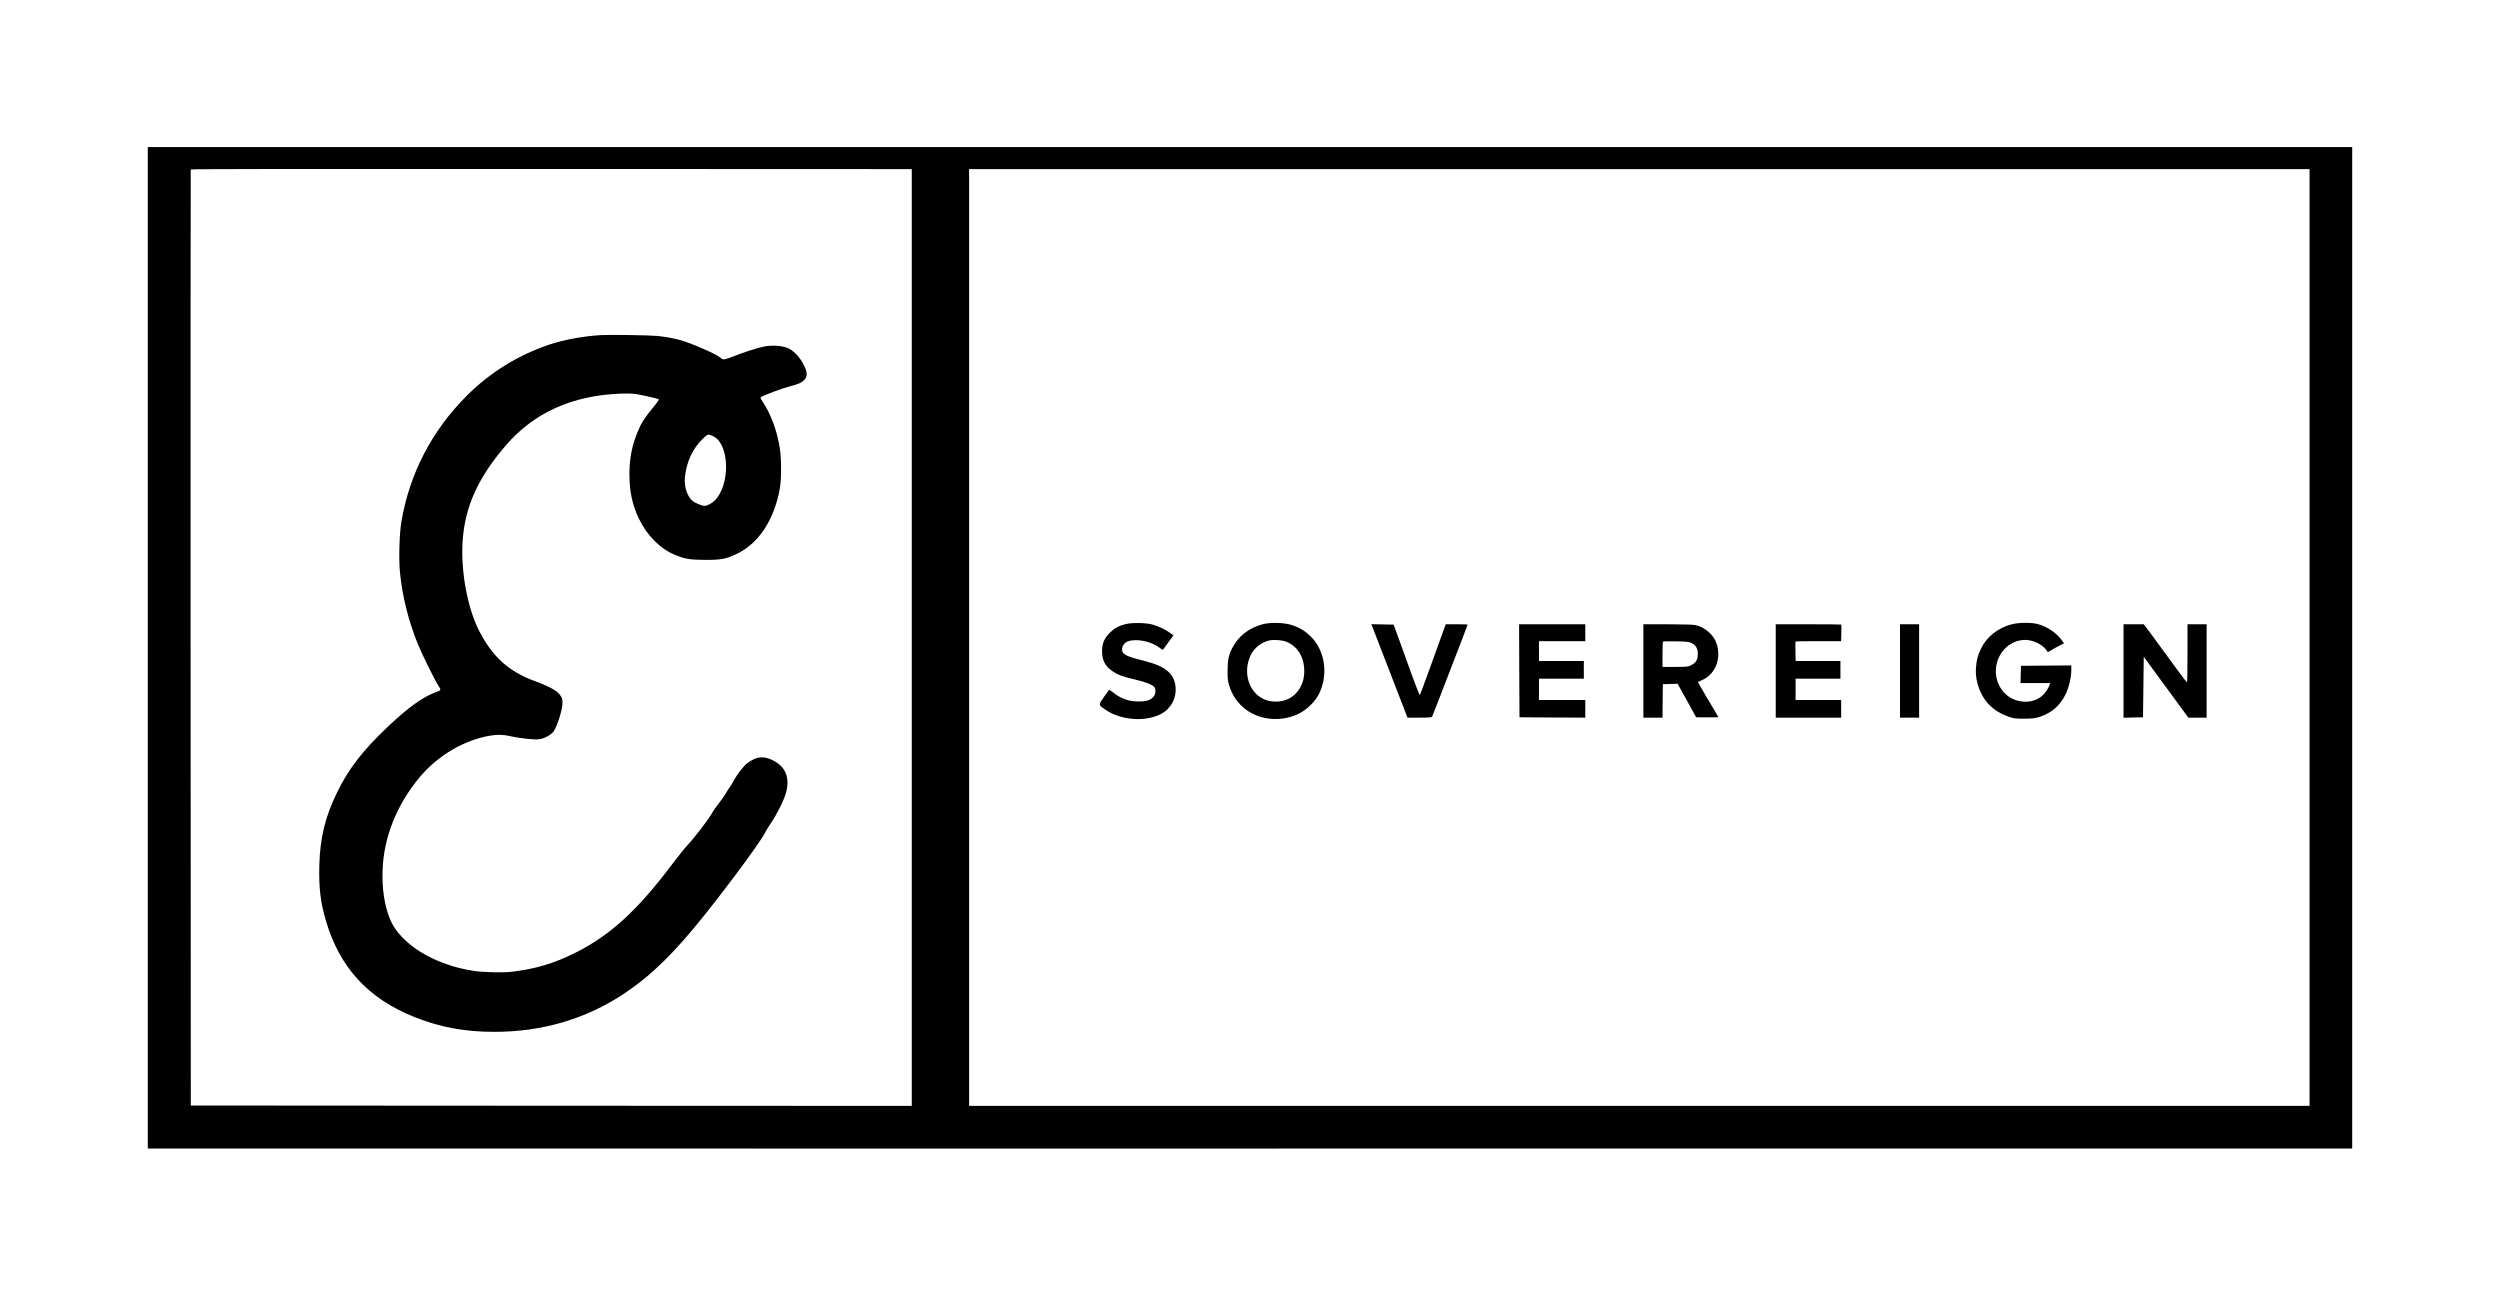 <?xml version="1.0" standalone="no"?>
<!DOCTYPE svg PUBLIC "-//W3C//DTD SVG 20010904//EN"
 "http://www.w3.org/TR/2001/REC-SVG-20010904/DTD/svg10.dtd">
<svg version="1.0" xmlns="http://www.w3.org/2000/svg"
 width="3400pt" height="1763pt" viewBox="0 0 3400 1763"
 preserveAspectRatio="xMidYMid meet">
<g transform="translate(0,1763) scale(0.1,-0.1)"
fill="#000000" stroke="none">
<path d="M2010 8820 l0 -6810 5308 0 c2919 -1 5386 -1 5482 -1 96 1 4453 1
9683 1 l9507 0 0 6810 0 6810 -14990 0 -14990 0 0 -6810z m10390 140 l0 -6370
-4902 2 -4903 3 -3 6360 c-1 3498 0 6365 2 6370 2 7 1644 9 4905 7 l4901 -2 0
-6370z m19010 0 l0 -6370 -9115 0 -9115 0 0 6370 0 6370 9115 0 9115 0 0
-6370z"/>
<path d="M8180 13073 c-240 -13 -510 -63 -708 -129 -424 -142 -811 -381 -1127
-699 -473 -474 -774 -1055 -886 -1708 -27 -156 -37 -503 -20 -685 31 -328 116
-669 246 -987 52 -129 236 -500 278 -562 39 -59 39 -60 -38 -88 -174 -63 -372
-205 -645 -463 -345 -326 -535 -571 -695 -897 -162 -330 -232 -618 -242 -987
-8 -307 14 -503 87 -752 187 -644 576 -1067 1210 -1319 346 -138 677 -199
1075 -200 658 -2 1261 176 1785 528 372 251 678 552 1106 1091 381 481 775
1020 807 1106 3 9 34 58 69 110 87 128 180 317 208 418 54 202 -5 352 -174
437 -98 50 -181 56 -260 20 -30 -14 -74 -40 -96 -58 -50 -40 -137 -153 -180
-233 -17 -33 -42 -73 -54 -90 -13 -17 -40 -59 -60 -94 -21 -34 -61 -91 -90
-127 -29 -35 -77 -104 -105 -153 -54 -91 -242 -334 -335 -432 -29 -30 -113
-136 -188 -235 -476 -633 -847 -974 -1317 -1209 -295 -149 -551 -225 -881
-263 -105 -12 -376 -6 -494 11 -547 79 -1013 366 -1153 708 -74 182 -109 411
-100 663 15 449 193 893 507 1268 246 293 600 502 955 562 106 18 180 16 290
-10 105 -24 316 -47 369 -40 76 9 165 56 204 106 43 58 113 269 120 366 4 64
2 77 -21 116 -40 68 -136 123 -361 207 -346 128 -567 327 -745 671 -161 310
-255 809 -230 1220 29 474 208 871 590 1314 379 440 897 674 1544 701 95 4
177 2 225 -5 82 -13 288 -60 307 -70 9 -4 -16 -41 -73 -110 -120 -146 -162
-212 -209 -326 -81 -195 -115 -369 -115 -584 0 -236 40 -421 130 -607 111
-229 292 -411 490 -490 139 -57 202 -67 405 -68 226 -1 287 11 440 84 296 143
505 463 581 890 22 125 22 396 0 540 -37 240 -121 467 -234 637 -29 45 -33 56
-21 63 45 29 279 116 378 142 135 35 178 55 215 98 40 48 36 103 -16 203 -56
109 -141 195 -223 227 -83 31 -214 38 -321 16 -84 -17 -285 -82 -414 -134
-111 -44 -137 -48 -163 -24 -35 31 -103 67 -252 132 -248 108 -373 144 -610
171 -92 10 -637 19 -765 12z m1543 -1389 c202 -133 202 -654 0 -858 -41 -41
-104 -75 -140 -76 -37 0 -132 40 -167 70 -72 64 -114 195 -101 320 20 207 107
393 244 524 56 53 65 58 94 52 17 -4 49 -18 70 -32z"/>
<path d="M15303 9141 c-99 -27 -148 -55 -213 -120 -72 -71 -102 -144 -102
-247 0 -125 43 -206 144 -274 74 -49 134 -72 299 -110 142 -33 236 -70 266
-102 24 -27 23 -90 -3 -125 -38 -52 -96 -73 -206 -73 -140 0 -244 37 -356 128
-25 20 -46 31 -51 26 -5 -5 -37 -49 -71 -98 -73 -102 -73 -100 16 -163 206
-146 541 -176 757 -66 138 69 217 212 205 367 -15 182 -135 284 -418 356 -261
65 -310 91 -310 160 0 47 36 94 83 109 118 39 312 -1 425 -87 24 -18 45 -32
47 -30 1 2 34 47 73 100 l71 97 -48 35 c-60 44 -157 90 -236 112 -96 26 -285
28 -372 5z"/>
<path d="M17171 9140 c-187 -50 -330 -162 -411 -321 -51 -98 -65 -168 -65
-314 1 -130 3 -146 31 -225 38 -107 87 -181 169 -259 195 -182 508 -222 765
-99 114 55 229 168 282 278 124 258 78 579 -110 768 -78 78 -147 121 -252 158
-105 37 -299 44 -409 14z m321 -237 c145 -57 234 -189 245 -363 9 -135 -29
-251 -113 -340 -80 -85 -190 -122 -325 -109 -279 29 -426 360 -284 640 47 92
146 167 249 189 60 13 174 5 228 -17z"/>
<path d="M27360 9140 c-188 -49 -342 -171 -418 -331 -46 -97 -60 -151 -69
-258 -11 -144 30 -297 112 -422 77 -115 184 -194 330 -245 73 -26 92 -28 215
-28 118 1 145 4 216 27 155 51 271 152 344 300 46 92 80 235 80 335 l0 62
-342 -2 -343 -3 -3 -117 -3 -118 201 0 201 0 -6 -22 c-13 -41 -53 -104 -92
-142 -137 -133 -392 -115 -529 37 -231 256 -80 678 255 713 110 12 252 -46
316 -130 l26 -35 51 30 c28 17 77 44 110 60 l59 30 -23 32 c-75 108 -208 198
-343 232 -84 21 -251 19 -345 -5z"/>
<path d="M18671 9088 c12 -29 109 -280 216 -558 107 -278 208 -540 225 -582
l30 -78 164 0 c145 0 164 2 172 18 8 15 97 243 404 1041 43 112 78 205 78 207
0 2 -67 4 -149 4 l-149 0 -10 -27 c-110 -311 -336 -930 -342 -936 -4 -4 -51
115 -106 265 -54 150 -132 368 -174 483 l-77 210 -151 3 -152 3 21 -53z"/>
<path d="M20662 8508 l3 -633 448 -3 447 -2 0 120 0 120 -315 0 -315 0 0 145
0 145 305 0 305 0 0 120 0 120 -305 0 -305 0 0 135 0 135 315 0 315 0 0 115 0
115 -450 0 -450 0 2 -632z"/>
<path d="M22350 8505 l0 -635 130 0 130 0 2 228 3 227 100 3 101 3 126 -228
126 -228 151 -1 c83 -1 151 0 151 3 0 2 -63 110 -141 240 -77 129 -139 236
-137 238 2 1 30 14 63 29 181 82 262 304 185 509 -41 109 -158 208 -281 236
-25 6 -189 11 -376 11 l-333 0 0 -635z m655 380 c60 -30 85 -75 85 -150 0 -77
-25 -120 -90 -152 -41 -21 -58 -23 -217 -23 l-173 0 0 168 c0 93 3 172 7 176
4 4 84 6 178 4 146 -3 176 -6 210 -23z"/>
<path d="M24150 8505 l0 -635 445 0 445 0 0 120 0 120 -310 0 -310 0 0 145 0
145 305 0 305 0 0 120 0 120 -304 0 -305 0 -3 131 c-2 72 -1 133 1 135 2 2
143 4 312 4 l308 0 3 111 c2 61 1 113 -1 115 -2 2 -204 4 -448 4 l-443 0 0
-635z"/>
<path d="M25840 8505 l0 -635 130 0 130 0 0 635 0 635 -130 0 -130 0 0 -635z"/>
<path d="M28880 8505 l0 -636 133 3 132 3 5 411 5 412 303 -414 304 -414 124
0 124 0 0 635 0 635 -130 0 -130 0 0 -395 c0 -217 -3 -395 -7 -394 -5 0 -78
96 -163 212 -85 117 -215 294 -289 395 l-135 182 -138 0 -138 0 0 -635z"/>
</g>
</svg>
